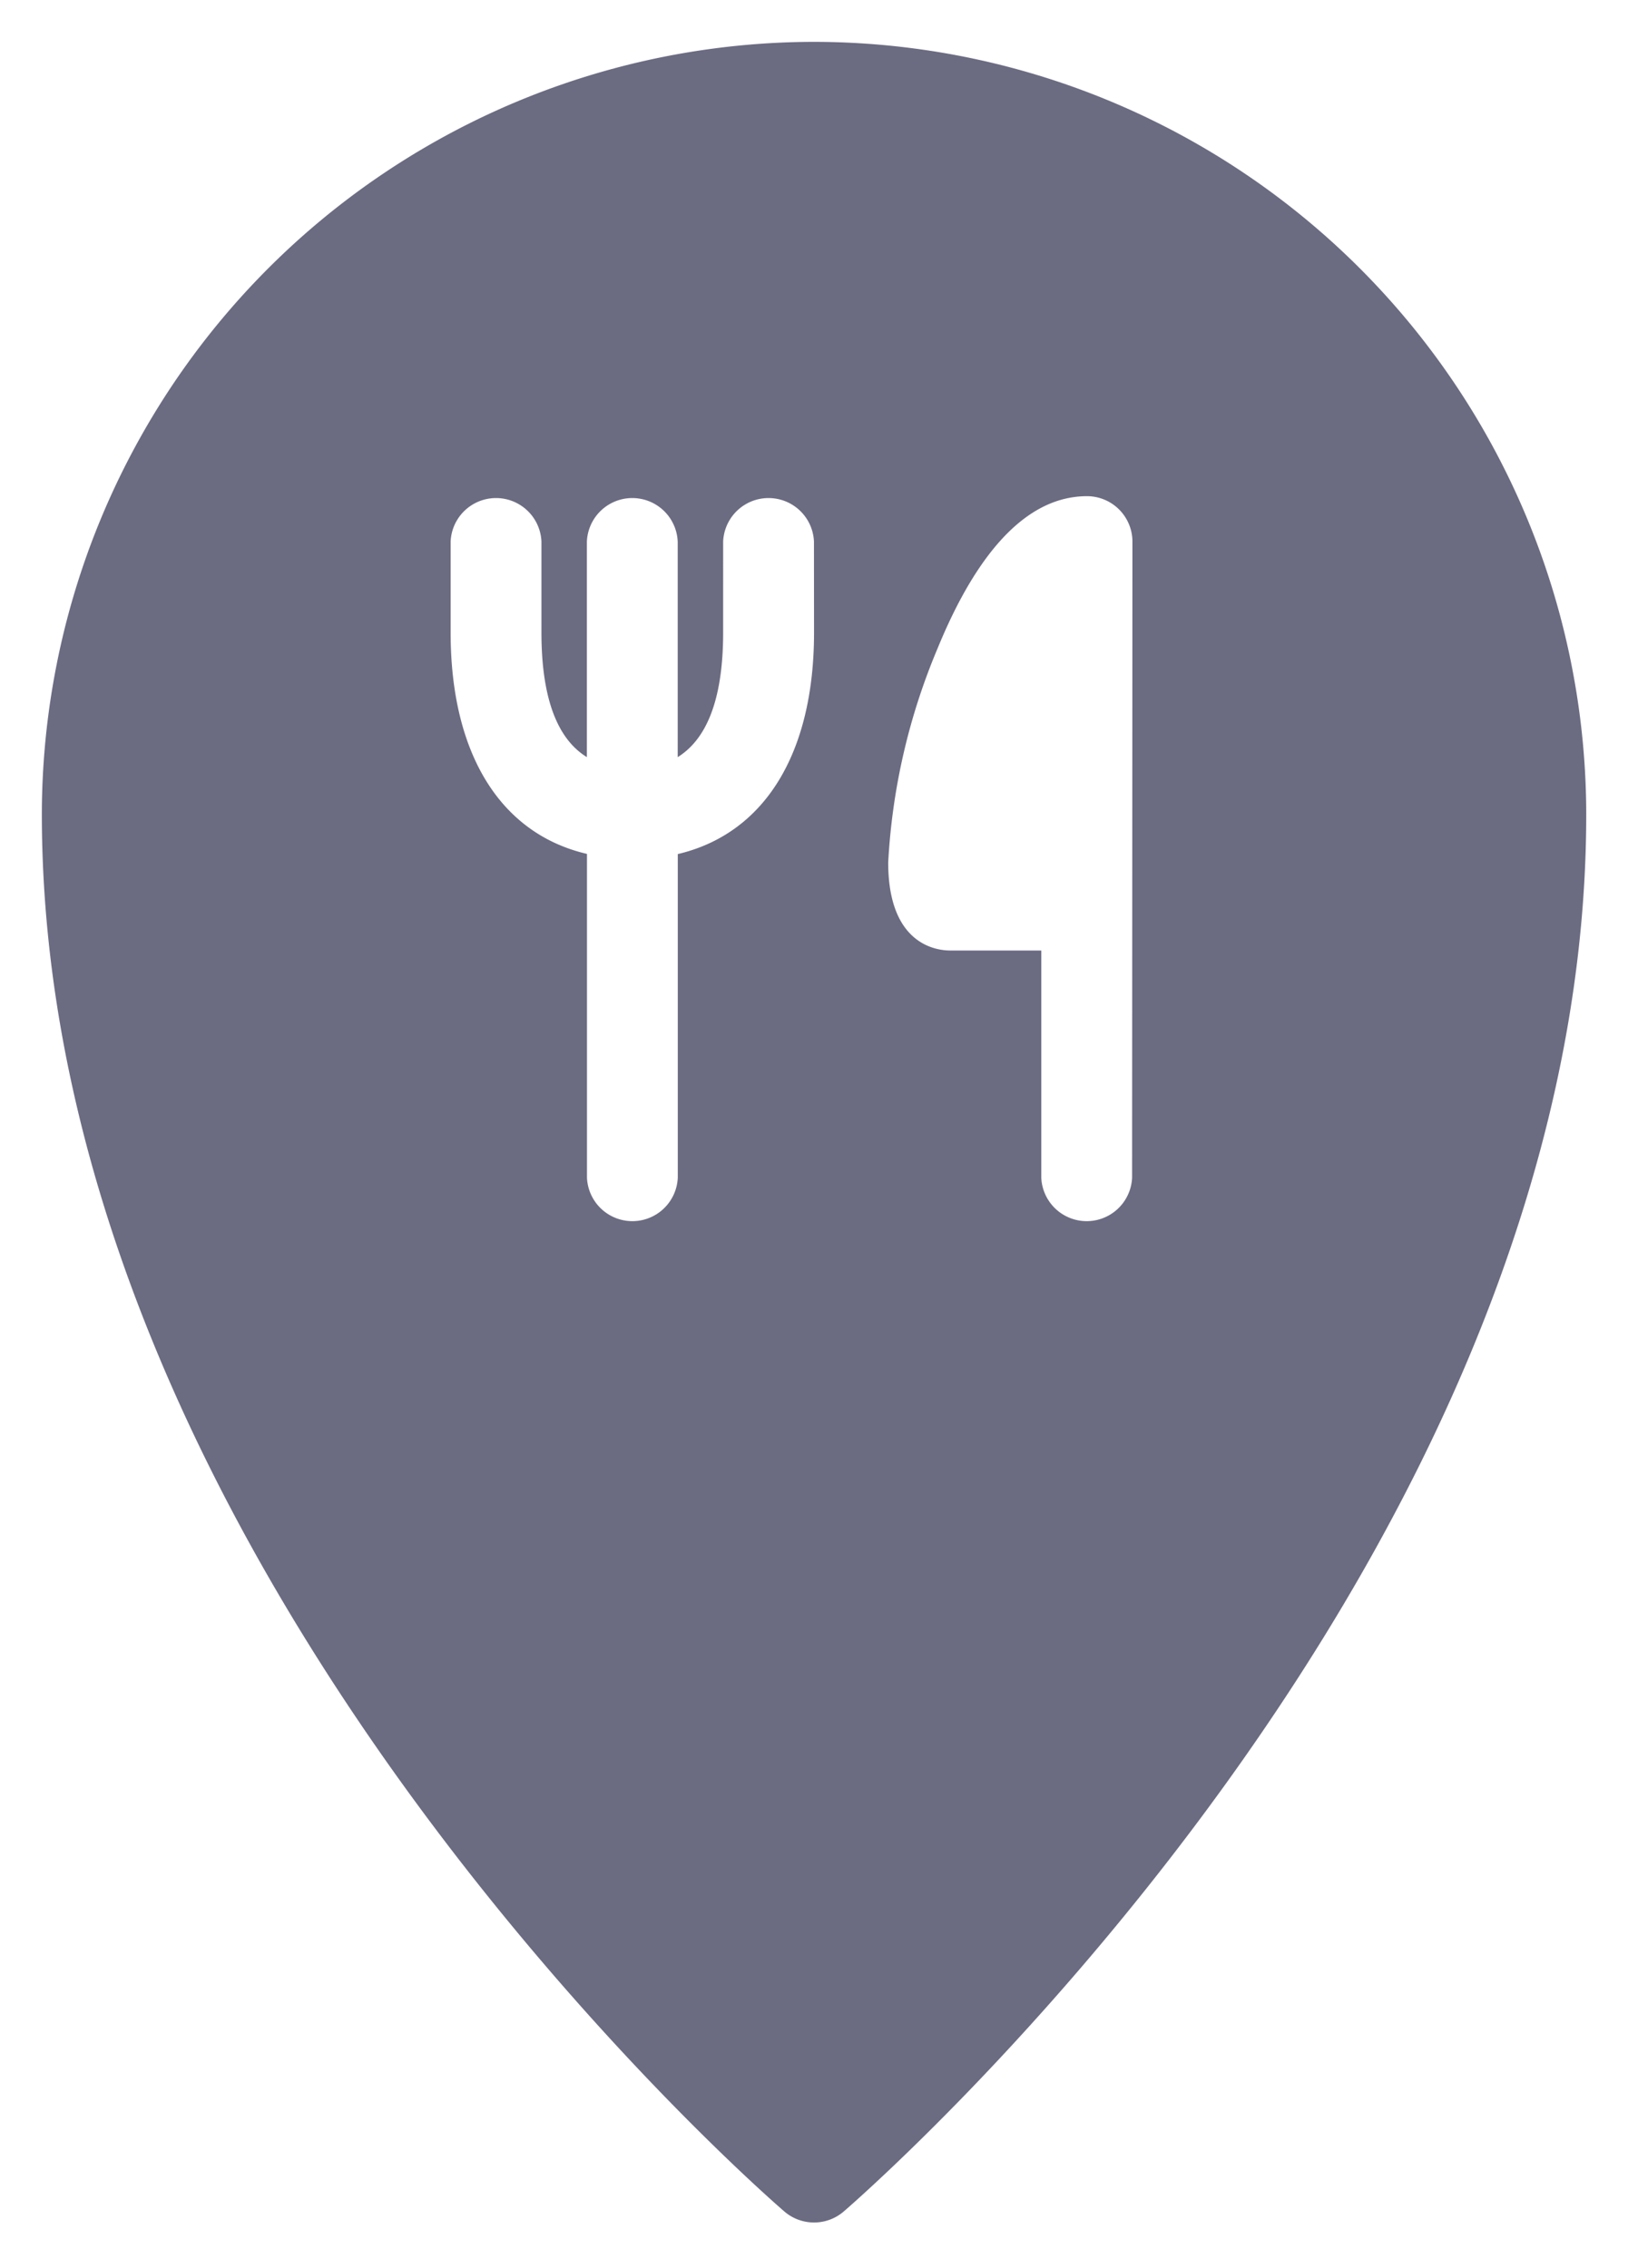 <svg xmlns="http://www.w3.org/2000/svg" width="19.451" height="27.088" viewBox="0 0 19.451 27.088">
  <defs>
    <style>
      .cls-1 {
        fill: #6b6b82;
        stroke: rgba(0,0,0,0);
        stroke-miterlimit: 10;
      }
    </style>
  </defs>
  <path id="restaurant-place" class="cls-1" d="M12.726,0A9.236,9.236,0,0,0,3.5,9.225c0,8.919,8.508,16.378,8.871,16.691a.544.544,0,0,0,.71,0c.363-.314,8.871-7.772,8.871-16.691A9.236,9.236,0,0,0,12.726,0Zm0,7.055c0,1.458-.6,2.405-1.628,2.647v3.865a.543.543,0,0,1-1.085,0V9.7C8.984,9.46,8.384,8.512,8.384,7.055V5.969a.543.543,0,0,1,1.085,0V7.055c0,.927.265,1.318.543,1.489V5.969a.543.543,0,0,1,1.085,0V8.544c.278-.173.543-.563.543-1.489V5.969a.543.543,0,0,1,1.085,0Zm3.8,6.512a.543.543,0,0,1-1.085,0V10.854H14.354c-.174,0-.742-.076-.742-1.052A7.623,7.623,0,0,1,14.2,7.25c.495-1.21,1.1-1.823,1.787-1.823a.543.543,0,0,1,.543.543Z" transform="translate(-3 0.5)"/>
</svg>
